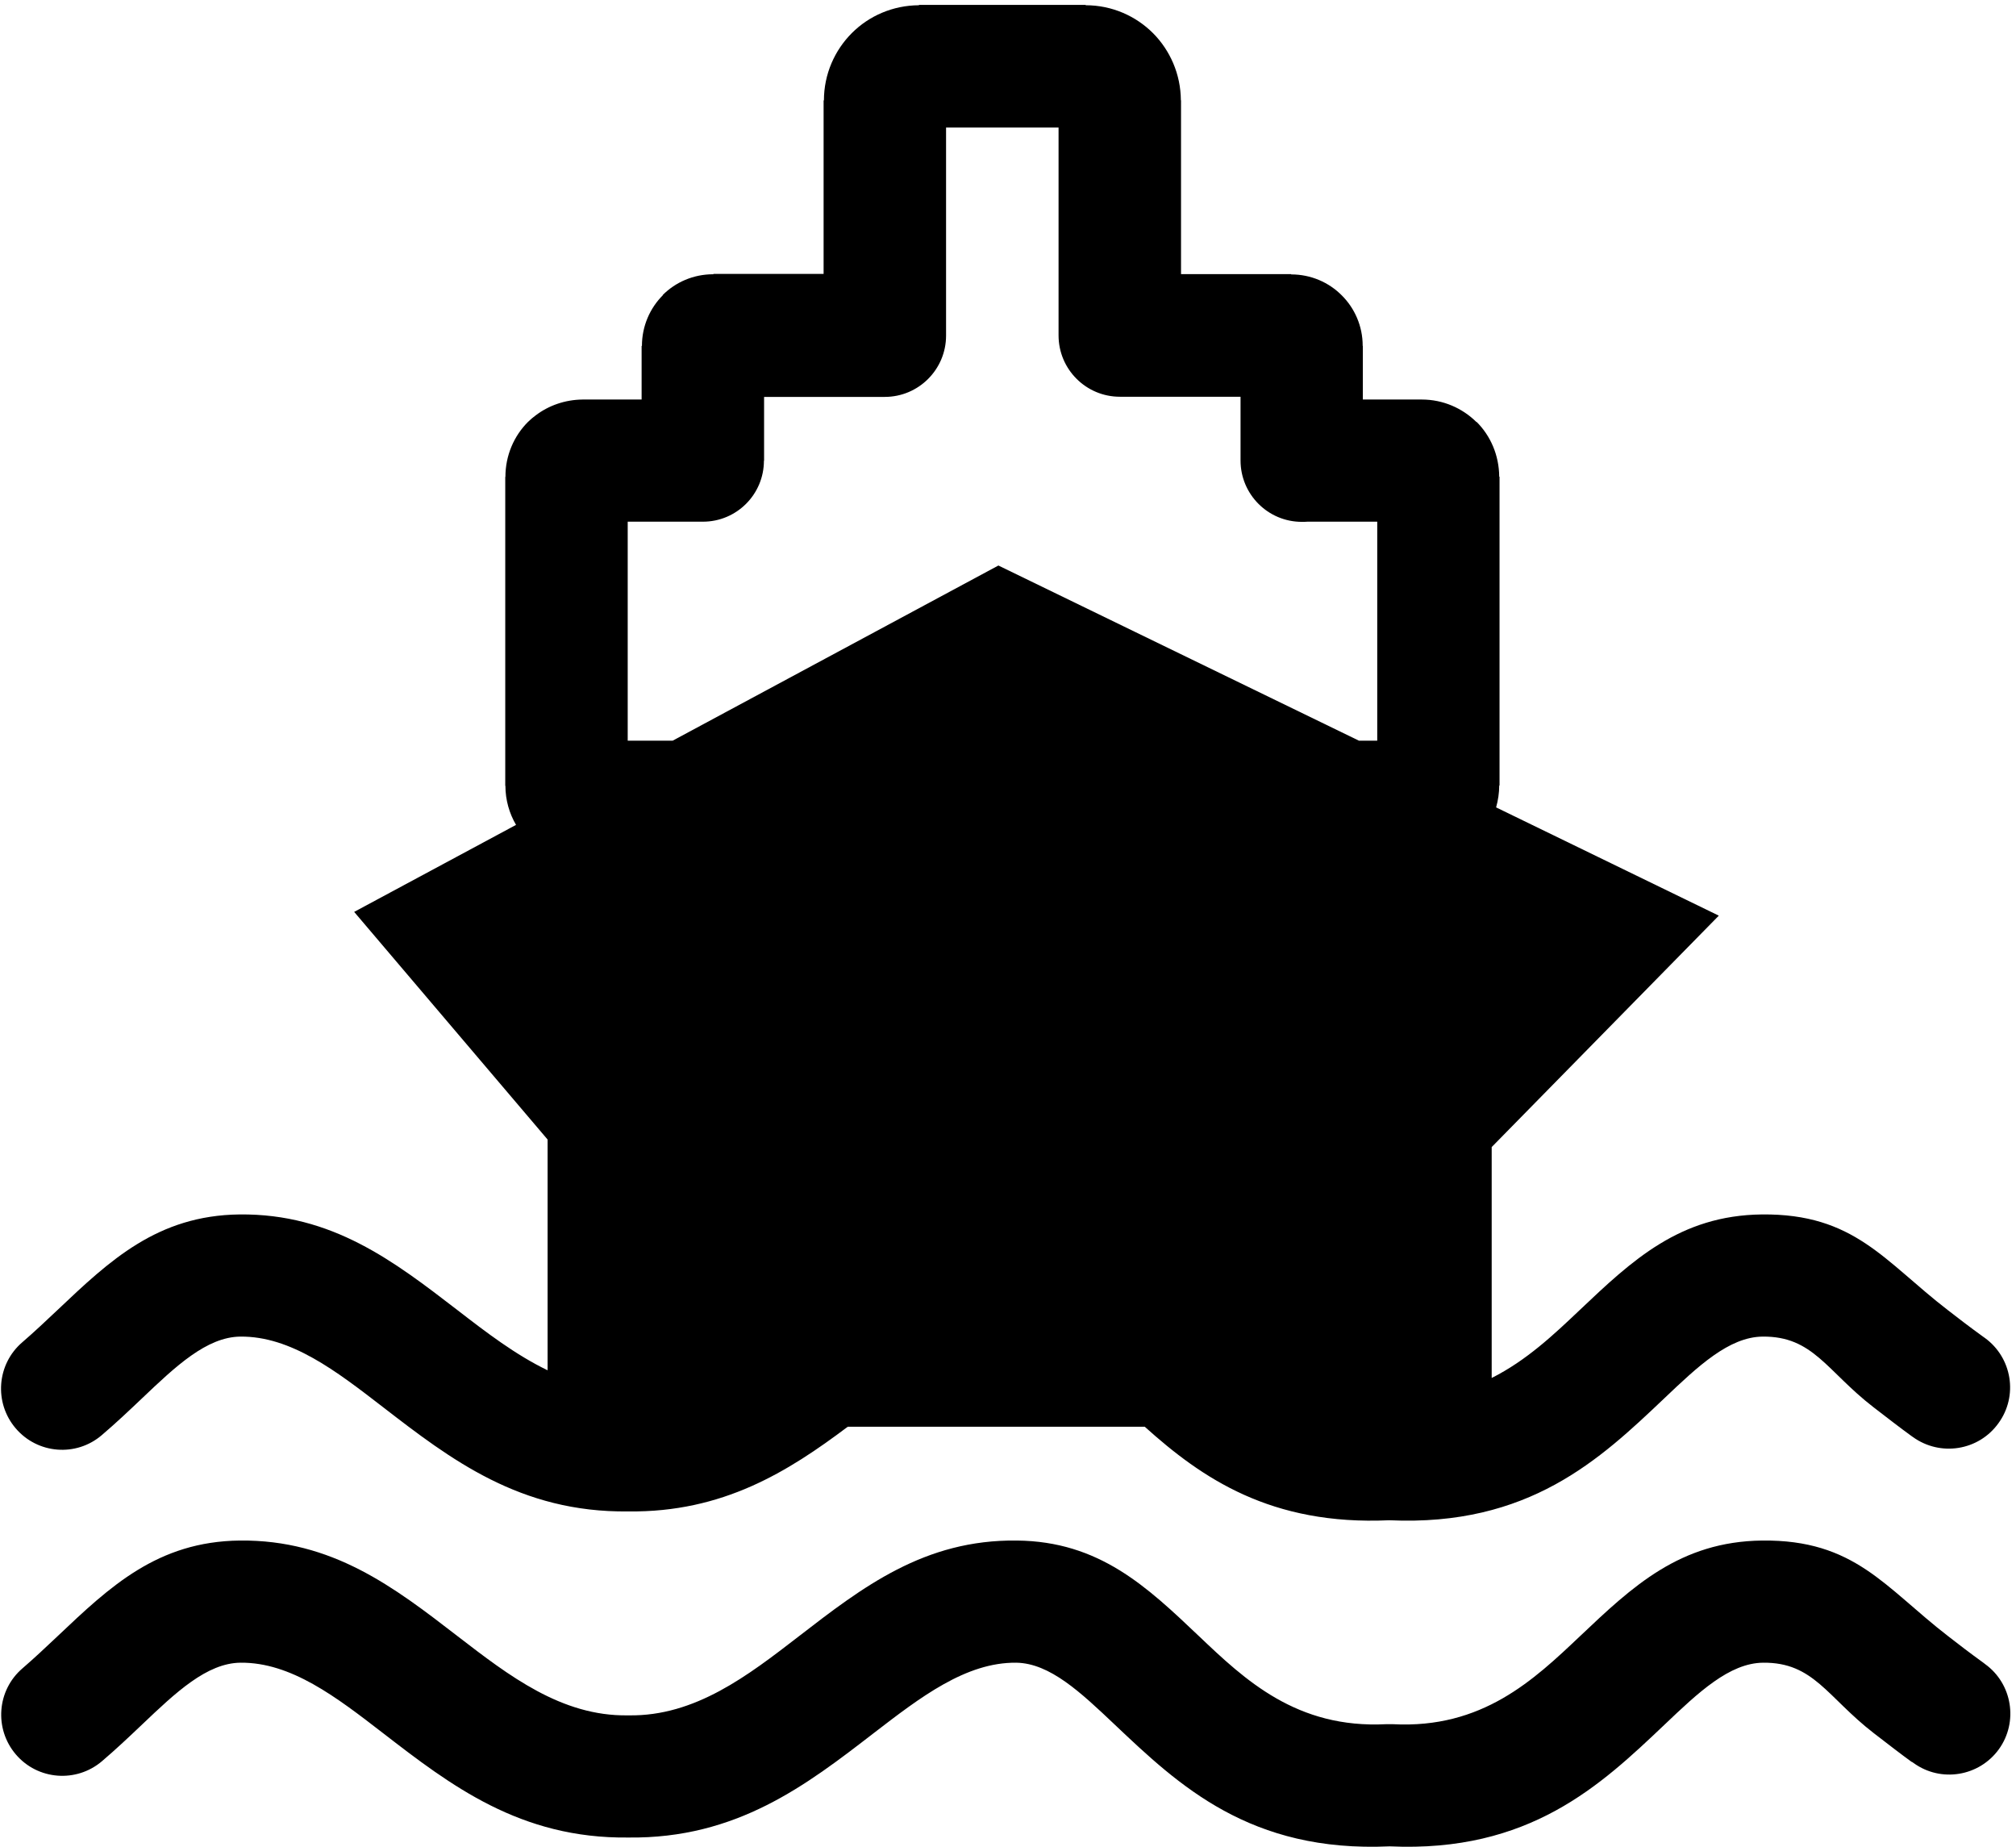 <svg width="214" height="196" viewBox="0 0 214 196" fill="none" xmlns="http://www.w3.org/2000/svg">
<path d="M61.859 42.402H68.108V36.709H68.142C68.142 34.609 68.993 32.7 70.364 31.329L70.347 31.311C71.701 29.957 73.593 29.107 75.71 29.107H75.727V29.072H87.426V10.657H87.46C87.46 7.863 88.606 5.329 90.428 3.506C92.251 1.684 94.767 0.573 97.544 0.556V0.521H115.248V0.556C118.042 0.556 120.577 1.701 122.399 3.524C124.204 5.346 125.332 7.863 125.35 10.64H125.367V29.09H137.065V29.124C139.165 29.124 141.075 29.975 142.446 31.363C143.8 32.717 144.65 34.609 144.65 36.692V36.709H144.667V42.402H150.916V42.367V42.402C153.189 42.402 155.238 43.322 156.73 44.797L156.748 44.78C158.223 46.255 159.125 48.303 159.143 50.594H159.177V83.364H159.143C159.143 84.162 159.021 84.943 158.813 85.689L182.453 97.179L158.344 121.739V146.246C162.041 144.389 164.957 141.629 167.699 139.026C173.236 133.784 178.287 128.994 187.017 128.89C196.841 128.786 200.017 133.854 206.786 139.061C207.88 139.911 209.008 140.779 210.518 141.872L210.692 141.994C213.59 144.094 214.25 148.155 212.132 151.054C210.032 153.97 205.971 154.612 203.055 152.512L202.881 152.39C201.753 151.575 200.295 150.447 198.854 149.336C193.89 145.5 192.467 141.803 187.104 141.855C183.529 141.89 180.231 145.014 176.638 148.433C169.852 154.872 162.302 162.023 147.462 161.346C134.913 161.919 127.589 156.886 121.514 151.418H89.994C83.642 156.192 76.734 160.531 66.685 160.409C55.194 160.548 47.801 154.855 40.65 149.336C35.686 145.5 30.878 141.803 25.515 141.855C21.939 141.89 18.642 145.014 15.049 148.433C13.713 149.7 12.341 151.002 10.814 152.304C8.089 154.647 3.993 154.317 1.667 151.592C-0.659 148.867 -0.346 144.771 2.379 142.445C3.628 141.369 4.878 140.189 6.11 139.026C11.647 133.784 16.698 128.994 25.428 128.89C35.252 128.786 41.813 133.854 48.582 139.061C51.636 141.421 54.743 143.799 58.128 145.43V120.94L37.595 96.78L54.778 87.546C54.066 86.332 53.65 84.908 53.65 83.398H53.633V50.612H53.65C53.65 48.321 54.57 46.255 56.045 44.78C56.305 44.52 56.583 44.294 56.861 44.086C58.232 43.044 59.968 42.419 61.859 42.402V42.367V42.402ZM66.685 182.053H66.754C73.783 182.157 79.372 177.852 84.787 173.67C91.556 168.445 98.117 163.377 107.941 163.499C116.671 163.585 121.722 168.376 127.259 173.635C132.171 178.304 137.638 183.476 147.149 182.99C147.271 182.99 147.375 182.99 147.497 182.99C147.618 182.99 147.722 182.99 147.844 182.99C157.338 183.493 162.805 178.304 167.734 173.635C173.271 168.393 178.322 163.603 187.052 163.499C196.876 163.394 200.052 168.445 206.821 173.67C207.915 174.52 209.043 175.388 210.553 176.481L210.709 176.603C213.607 178.686 214.267 182.747 212.184 185.646C210.084 188.544 206.04 189.204 203.142 187.121L202.968 186.999L202.951 186.982L202.933 186.999C201.805 186.184 200.347 185.055 198.907 183.945C193.943 180.109 192.519 176.412 187.156 176.464C183.581 176.499 180.283 179.623 176.69 183.042C169.904 189.481 162.354 196.632 147.514 195.955C132.691 196.632 125.141 189.481 118.338 183.042C114.727 179.623 111.447 176.516 107.872 176.464C102.526 176.412 97.701 180.126 92.737 183.945C85.586 189.464 78.192 195.157 66.702 195.018C55.212 195.157 47.818 189.464 40.667 183.945C35.703 180.109 30.895 176.412 25.532 176.464C21.957 176.499 18.659 179.623 15.066 183.042C13.73 184.309 12.359 185.611 10.831 186.913C8.106 189.238 4.01 188.926 1.684 186.201C-0.641 183.476 -0.329 179.38 2.396 177.054C3.646 175.978 4.895 174.798 6.128 173.635C11.664 168.393 16.715 163.603 25.445 163.499C35.269 163.394 41.83 168.445 48.599 173.67C54.014 177.835 59.603 182.157 66.632 182.053H66.685ZM71.406 78.608L105.98 60.019L144.251 78.608H146.195V55.367H138.784C138.593 55.385 138.402 55.385 138.193 55.385C134.601 55.385 131.685 52.469 131.685 48.876V42.107H118.876C115.283 42.107 112.367 39.191 112.367 35.598V13.538H100.426V35.616C100.426 39.209 97.51 42.124 93.917 42.124H81.108V48.894H81.091C81.091 52.469 78.192 55.367 74.617 55.367H66.632V78.608H71.406V78.608Z" fill="black"/>
</svg>
